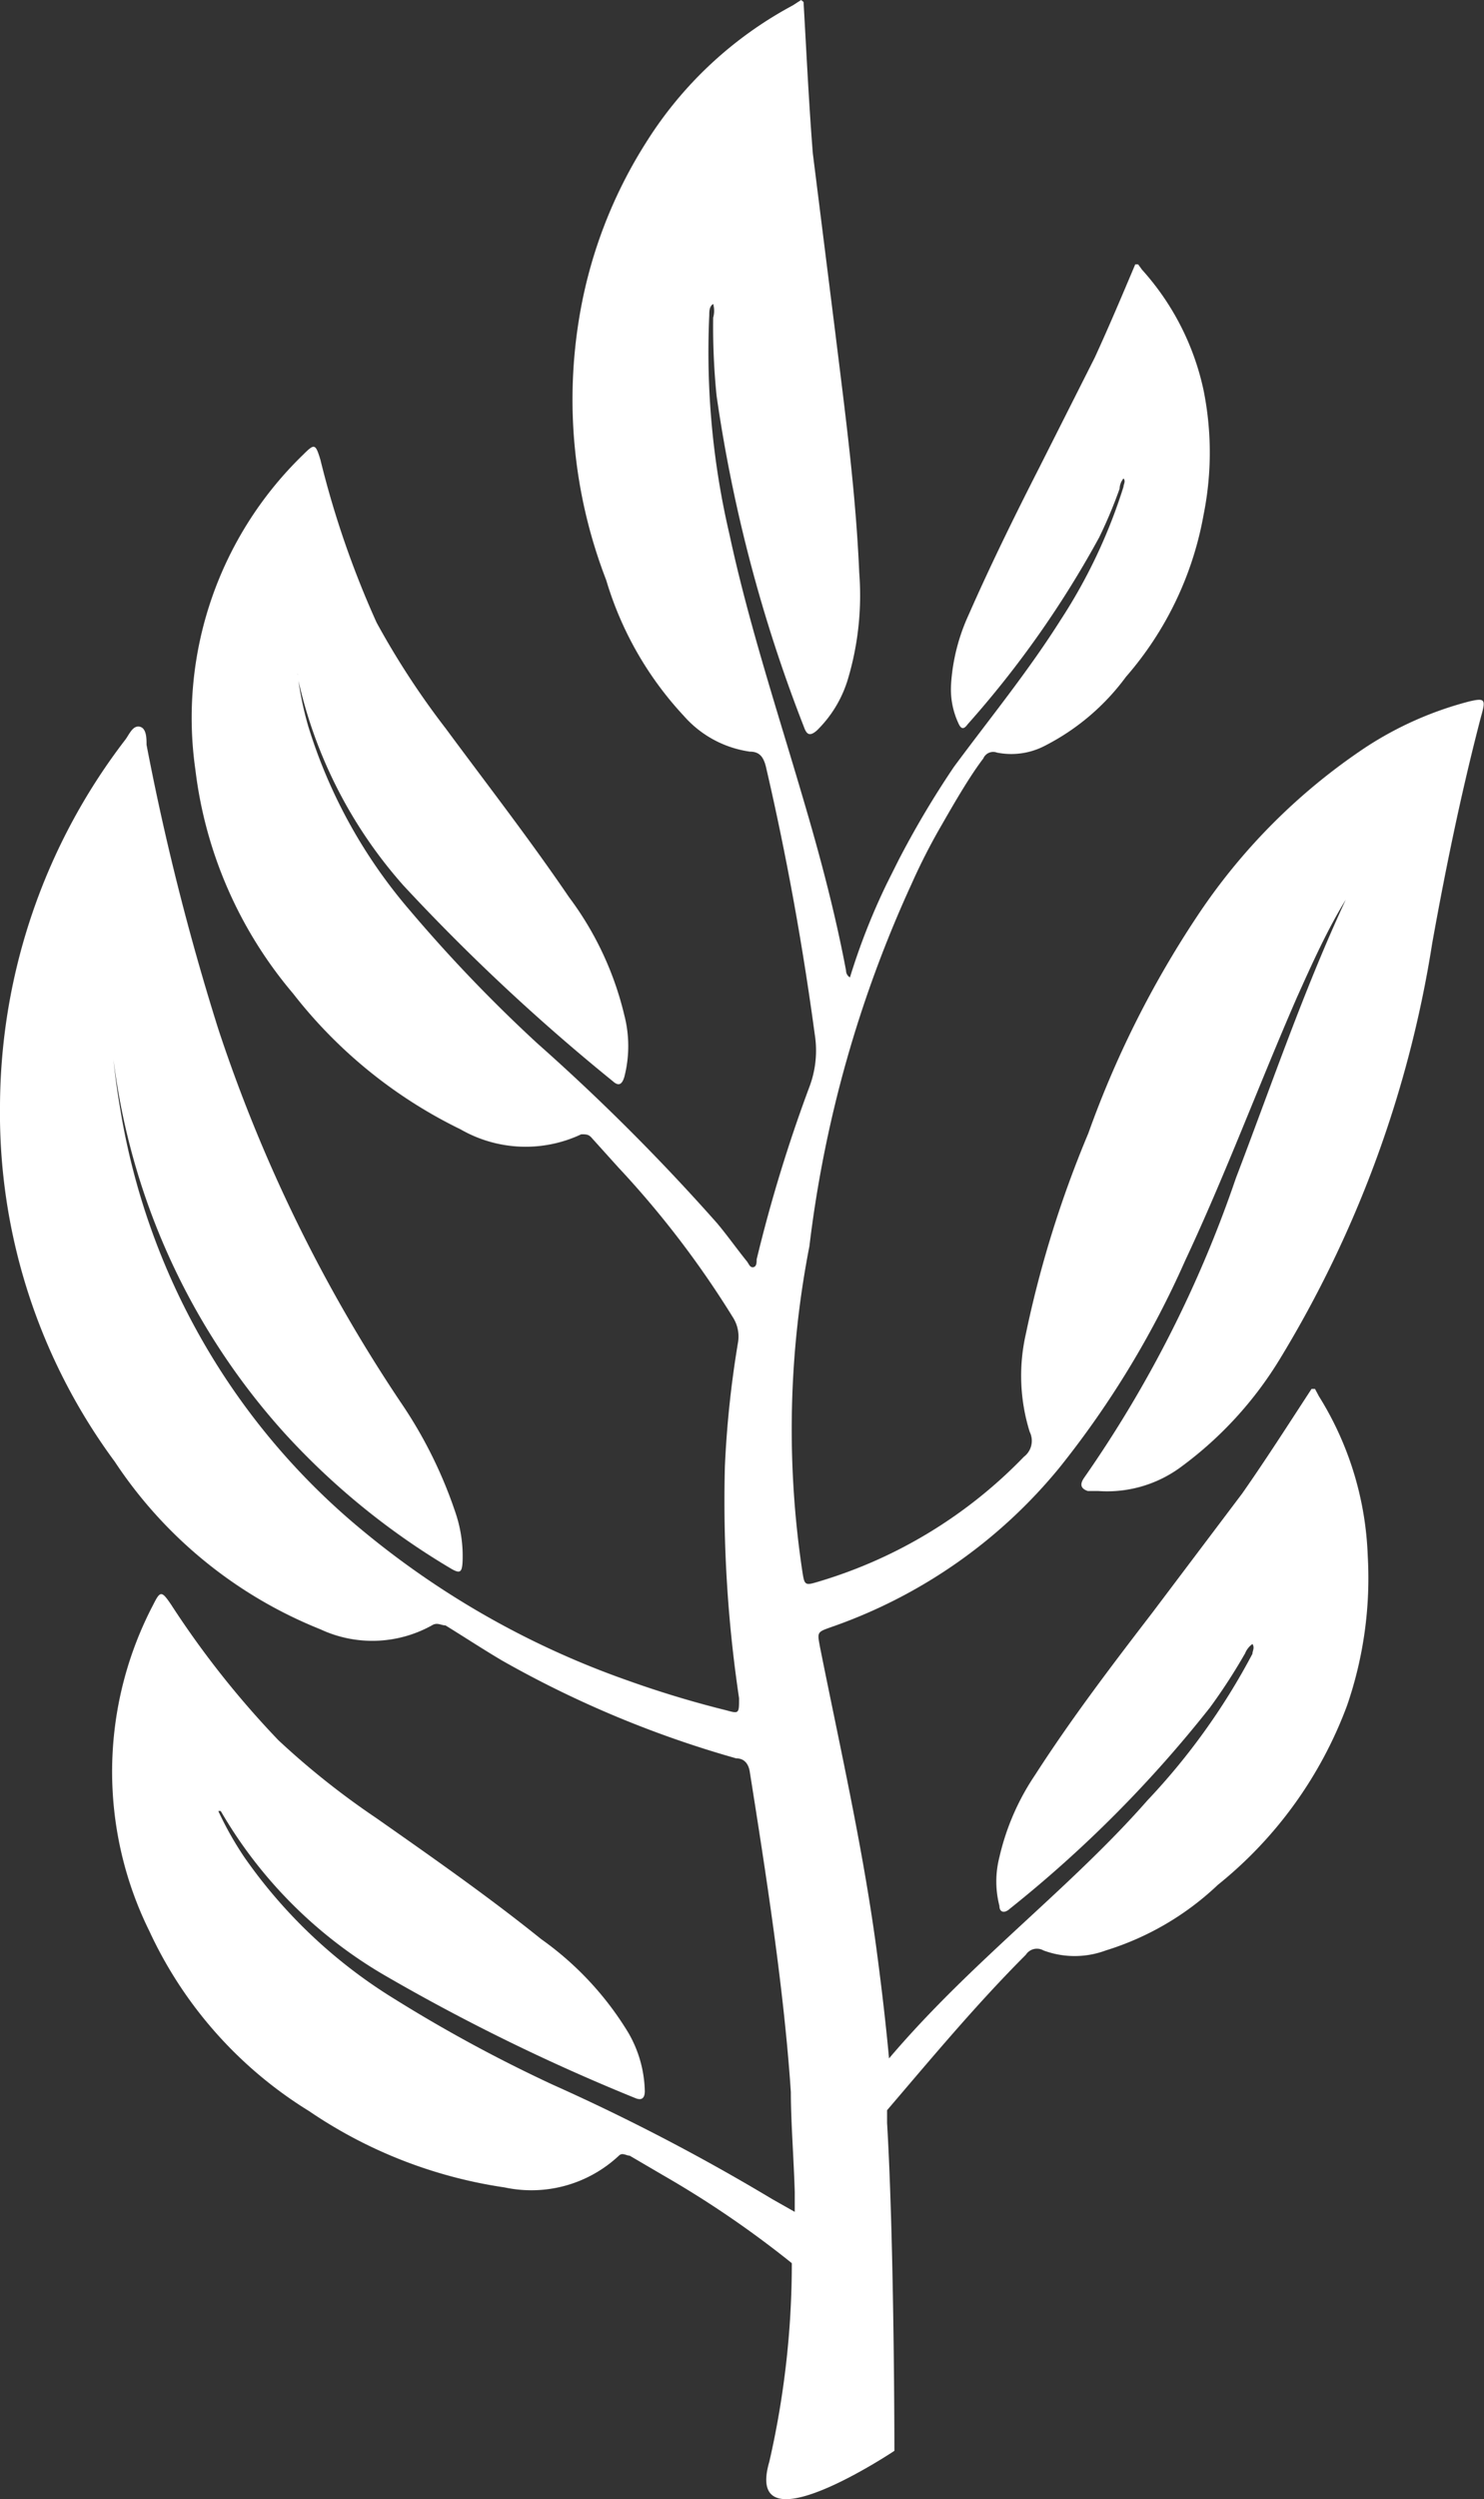 <svg xmlns="http://www.w3.org/2000/svg" viewBox="0 0 30.38 51.14"><rect x="0" y="0" width="30.38" height="51.14" fill="#333333" stroke="none"/><defs><style>.cls-1{fill:#fff;}</style></defs><title>Asset 17soils101_nutrition_white</title><g id="Layer_2" data-name="Layer 2"><g id="Layer_1-2" data-name="Layer 1"><path class="cls-1" d="M18.86,17.82l0,.1Z"/><path class="cls-1" d="M19.17,17.2l-.31.62Z"/><path class="cls-1" d="M18.81,17.92l-.08.16Z"/><path class="cls-1" d="M18.73,18.08l0,0Z"/><path class="cls-1" d="M30.09,14.35a7.14,7.14,0,0,0-2.13.94,12.35,12.35,0,0,0-3.46,3.47,20.4,20.4,0,0,0-2.22,4.43A22.44,22.44,0,0,0,21,27.3a3.85,3.85,0,0,0,.08,2,.41.41,0,0,1-.12.51,9.67,9.67,0,0,1-4.19,2.55c-.3.09-.3.09-.35-.24a19.57,19.57,0,0,1,.15-6.62,24.85,24.85,0,0,1,2.09-7.41v0a12.66,12.66,0,0,1,.63-1.23l-.15.3.15-.3c.28-.49.58-1,.84-1.34a.22.22,0,0,1,.28-.12,1.49,1.49,0,0,0,1-.15,4.72,4.72,0,0,0,1.64-1.4,6.89,6.89,0,0,0,1.59-3.32,6.45,6.45,0,0,0,0-2.54,5.35,5.35,0,0,0-1.26-2.47l-.08-.11h-.06c-.27.64-.54,1.28-.83,1.91L21.27,9.58c-.51,1-1,2-1.44,3A4,4,0,0,0,19.47,14a1.65,1.65,0,0,0,.16.82c.05.1.1.11.18,0A20.55,20.55,0,0,0,22.5,11a9.47,9.47,0,0,0,.42-1A.35.35,0,0,1,23,9.79c.05.06,0,.12,0,.17a11,11,0,0,1-1.29,2.73c-.67,1.06-1.44,2-2.18,3a19,19,0,0,0-1.14,1.92h0l-.23.46h0A13.4,13.4,0,0,0,17.4,20a.16.16,0,0,1-.08-.14c-.23-1.22-.55-2.41-.9-3.59-.52-1.77-1.1-3.53-1.49-5.35a16.37,16.37,0,0,1-.41-4.47c0-.08,0-.18.08-.23a.52.52,0,0,1,0,.28,14.05,14.05,0,0,0,.07,1.6,30.54,30.54,0,0,0,1.79,6.78c.06.17.13.18.26.07a2.45,2.45,0,0,0,.64-1.06,6,6,0,0,0,.23-2.17c-.07-1.65-.29-3.28-.49-4.91l-.46-3.67c-.08-1-.13-2.06-.19-3.1L16.4,0l-.17.11a8,8,0,0,0-3,2.8,9.59,9.59,0,0,0-1.36,3.52,10.24,10.24,0,0,0,.54,5.44A7,7,0,0,0,14,14.65a2.21,2.21,0,0,0,1.35.73c.2,0,.28.11.33.31.42,1.81.75,3.63,1,5.48a2.1,2.1,0,0,1-.11,1.07,30.7,30.7,0,0,0-1.08,3.53c0,.06,0,.15-.07.16s-.09-.07-.13-.12c-.21-.26-.4-.53-.61-.78A43,43,0,0,0,11,21.35a30.61,30.61,0,0,1-2.6-2.71,10.52,10.52,0,0,1-2.09-3.78,6.92,6.92,0,0,1-.22-1.08.1.1,0,0,1,0,.06,9.43,9.43,0,0,0,2.17,4.28,41.53,41.53,0,0,0,4.28,4c.12.11.19.08.24-.08a2.52,2.52,0,0,0,0-1.27,6.54,6.54,0,0,0-1.13-2.41c-.81-1.19-1.68-2.31-2.53-3.46a16.49,16.49,0,0,1-1.41-2.16A19.13,19.13,0,0,1,6.56,9.41c-.1-.33-.12-.34-.35-.11A7.49,7.49,0,0,0,4,15.75a8.68,8.68,0,0,0,2,4.58,9.74,9.74,0,0,0,3.43,2.78,2.67,2.67,0,0,0,2.47.1c.09,0,.15,0,.21.07l.55.61A19.45,19.45,0,0,1,15,26.95a.73.73,0,0,1,.11.51A21,21,0,0,0,14.84,30a27.34,27.34,0,0,0,.29,4.75c0,.31,0,.32-.25.25a21,21,0,0,1-2.05-.62A17.68,17.68,0,0,1,7.4,31.3a14.12,14.12,0,0,1-4.94-8.62,14.9,14.9,0,0,1-.2-1.85l0,.07c0,.06,0,.11,0,.17a14,14,0,0,0,3.56,8.25,14.84,14.84,0,0,0,3.4,2.77c.2.12.24.09.25-.15a2.76,2.76,0,0,0-.15-1A9.17,9.17,0,0,0,8.2,28.69a31.33,31.33,0,0,1-3.73-7.63A51.66,51.66,0,0,1,3,15.24c0-.13,0-.34-.14-.37s-.21.15-.29.26A12.37,12.37,0,0,0,0,22.62a12,12,0,0,0,2.35,7.29,9.09,9.09,0,0,0,4.21,3.43,2.51,2.51,0,0,0,2.28-.08c.11-.07.19,0,.28,0,.39.24.77.49,1.16.72a21.59,21.59,0,0,0,4.79,2c.14,0,.25.08.28.28.33,2.08.7,4.44.84,6.55,0,.6.06,1.36.08,2.05,0,0,0,.15,0,.4L15.81,45a42.28,42.28,0,0,0-4.49-2.34A30.08,30.08,0,0,1,8.07,40.9,10.34,10.34,0,0,1,5,38a6.81,6.81,0,0,1-.53-.94.09.09,0,0,1,.05,0,9.27,9.27,0,0,0,3.32,3.34A40.81,40.81,0,0,0,13,42.93c.14.06.2,0,.2-.14a2.48,2.48,0,0,0-.34-1.2,6.43,6.43,0,0,0-1.78-1.91C10,38.81,8.84,38,7.7,37.2a16.21,16.21,0,0,1-2-1.59,18.8,18.8,0,0,1-2.2-2.78c-.19-.28-.22-.28-.36,0a7.36,7.36,0,0,0-.08,6.69,8.53,8.53,0,0,0,3.27,3.68,9.57,9.57,0,0,0,4,1.56,2.62,2.62,0,0,0,2.34-.65c.07-.07.15,0,.22,0l.7.41a20.62,20.62,0,0,1,2.62,1.79,18.19,18.19,0,0,1-.46,4.06c-.54,1.85,2.56-.22,2.56-.22s0-4.17-.15-6.71h0v-.26C19.1,42.08,20,41,21,40a.27.27,0,0,1,.36-.09,1.83,1.83,0,0,0,1.28,0,5.82,5.82,0,0,0,2.29-1.34,8.5,8.5,0,0,0,2.65-3.68A8,8,0,0,0,28,31.84a6.6,6.6,0,0,0-1-3.27l-.08-.15-.07,0c-.47.72-.93,1.44-1.42,2.14L23.59,33c-.83,1.08-1.66,2.17-2.4,3.32A5,5,0,0,0,20.46,38a2,2,0,0,0,0,1c0,.13.1.16.21.06a25.33,25.33,0,0,0,4.1-4.12,11.67,11.67,0,0,0,.72-1.11.43.43,0,0,1,.15-.19c.05.08,0,.14,0,.2a13.58,13.58,0,0,1-2.15,3c-1,1.14-2.18,2.16-3.29,3.21-.7.66-1.38,1.34-2,2.07-.06-.65-.14-1.36-.26-2.26-.28-2.07-.74-4.09-1.15-6.14-.06-.32-.07-.32.21-.42a10.48,10.48,0,0,0,4.69-3.27,19.18,19.18,0,0,0,2.57-4.23c.83-1.77,1.51-3.6,2.29-5.39.31-.69.62-1.38,1-2-.86,1.85-1.52,3.79-2.25,5.7a24.52,24.52,0,0,1-3.1,6.12c-.1.14-.08.23.07.28l.22,0A2.54,2.54,0,0,0,24.2,30a7.7,7.7,0,0,0,2-2.19,23.28,23.28,0,0,0,3.12-8.51c.28-1.56.6-3.11,1-4.64C30.42,14.31,30.4,14.28,30.09,14.35Z"/><path class="cls-1" d="M18.71,18.12v0Z"/></g></g></svg>